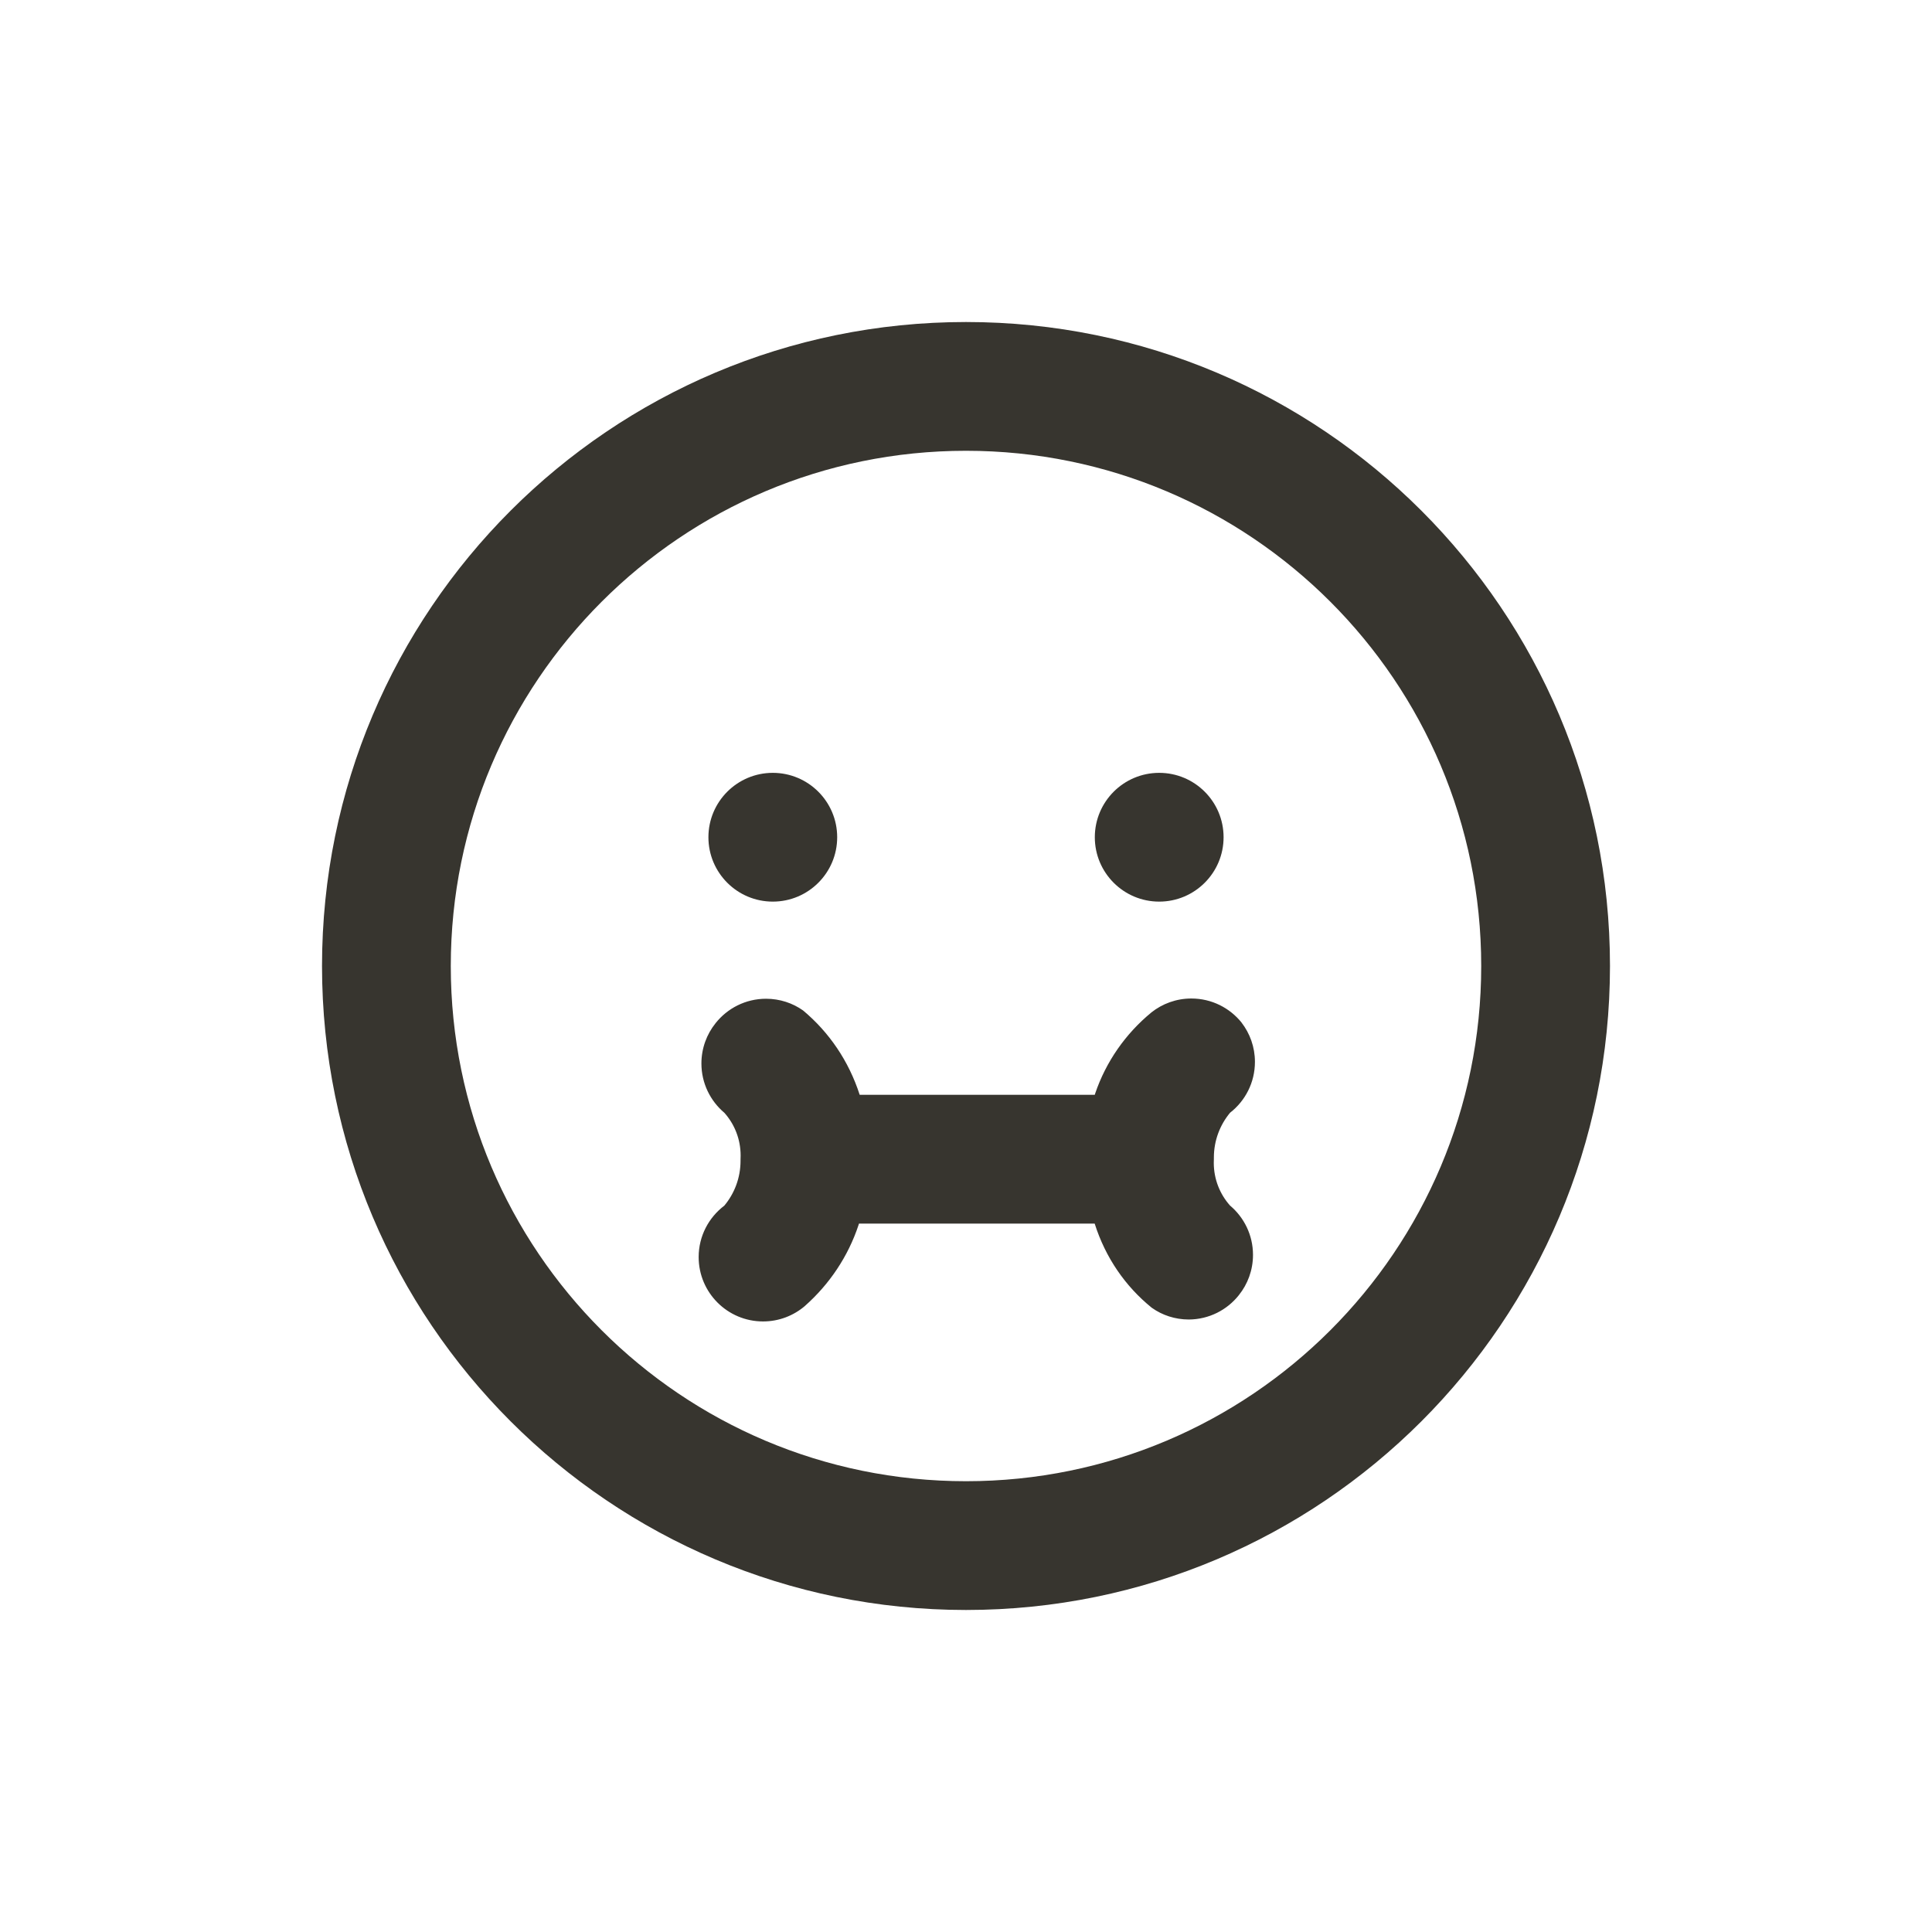 <!-- Generated by IcoMoon.io -->
<svg version="1.1" xmlns="http://www.w3.org/2000/svg" width="40" height="40" viewBox="0 0 40 40">
<title>emoji</title>
<path fill="#37352f" d="M24 18.667c0.736 0 1.333-0.597 1.333-1.333s-0.597-1.333-1.333-1.333c-0.736 0-1.333 0.597-1.333 1.333v0c0 0.736 0.597 1.333 1.333 1.333v0zM16 18.667c0.736 0 1.333-0.597 1.333-1.333s-0.597-1.333-1.333-1.333c-0.736 0-1.333 0.597-1.333 1.333v0c0 0.736 0.597 1.333 1.333 1.333v0zM20 6.667c-7.364 0-13.333 5.97-13.333 13.333s5.97 13.333 13.333 13.333c7.364 0 13.333-5.97 13.333-13.333v0c0-7.364-5.97-13.333-13.333-13.333v0zM20 30.667c-5.891 0-10.667-4.776-10.667-10.667s4.776-10.667 10.667-10.667c5.891 0 10.667 4.776 10.667 10.667v0c0 5.891-4.776 10.667-10.667 10.667v0zM25.707 21.173c-0.246-0.306-0.621-0.5-1.041-0.5-0.313 0-0.601 0.108-0.829 0.289l0.003-0.002c-0.535 0.44-0.941 1.018-1.166 1.681l-0.008 0.026h-4.867c-0.227-0.703-0.634-1.295-1.167-1.742l-0.006-0.005c-0.213-0.151-0.479-0.242-0.766-0.242-0.424 0-0.801 0.198-1.045 0.506l-0.002 0.003c-0.181 0.226-0.291 0.516-0.291 0.831 0 0.41 0.185 0.776 0.475 1.021l0.002 0.002c0.208 0.234 0.335 0.544 0.335 0.884 0 0.027-0.001 0.053-0.002 0.079l0-0.004c0 0.010 0 0.022 0 0.033 0 0.353-0.126 0.677-0.336 0.929l0.002-0.002c-0.325 0.246-0.533 0.632-0.533 1.066 0 0.736 0.597 1.333 1.333 1.333 0.331 0 0.634-0.121 0.868-0.321l-0.002 0.001c0.509-0.45 0.896-1.026 1.112-1.679l0.008-0.027h4.88c0.224 0.707 0.637 1.301 1.18 1.741l0.007 0.005c0.212 0.15 0.475 0.239 0.76 0.24h0c0.421-0.002 0.795-0.198 1.038-0.504l0.002-0.003c0.181-0.226 0.291-0.516 0.291-0.831 0-0.41-0.185-0.776-0.475-1.021l-0.002-0.002c-0.208-0.234-0.335-0.544-0.335-0.884 0-0.027 0.001-0.053 0.002-0.079l-0 0.004c-0-0.010-0-0.022-0-0.033 0-0.353 0.126-0.677 0.336-0.929l-0.002 0.002c0.316-0.246 0.516-0.627 0.516-1.054 0-0.307-0.104-0.59-0.279-0.816l0.002 0.003z"></path>
</svg>
